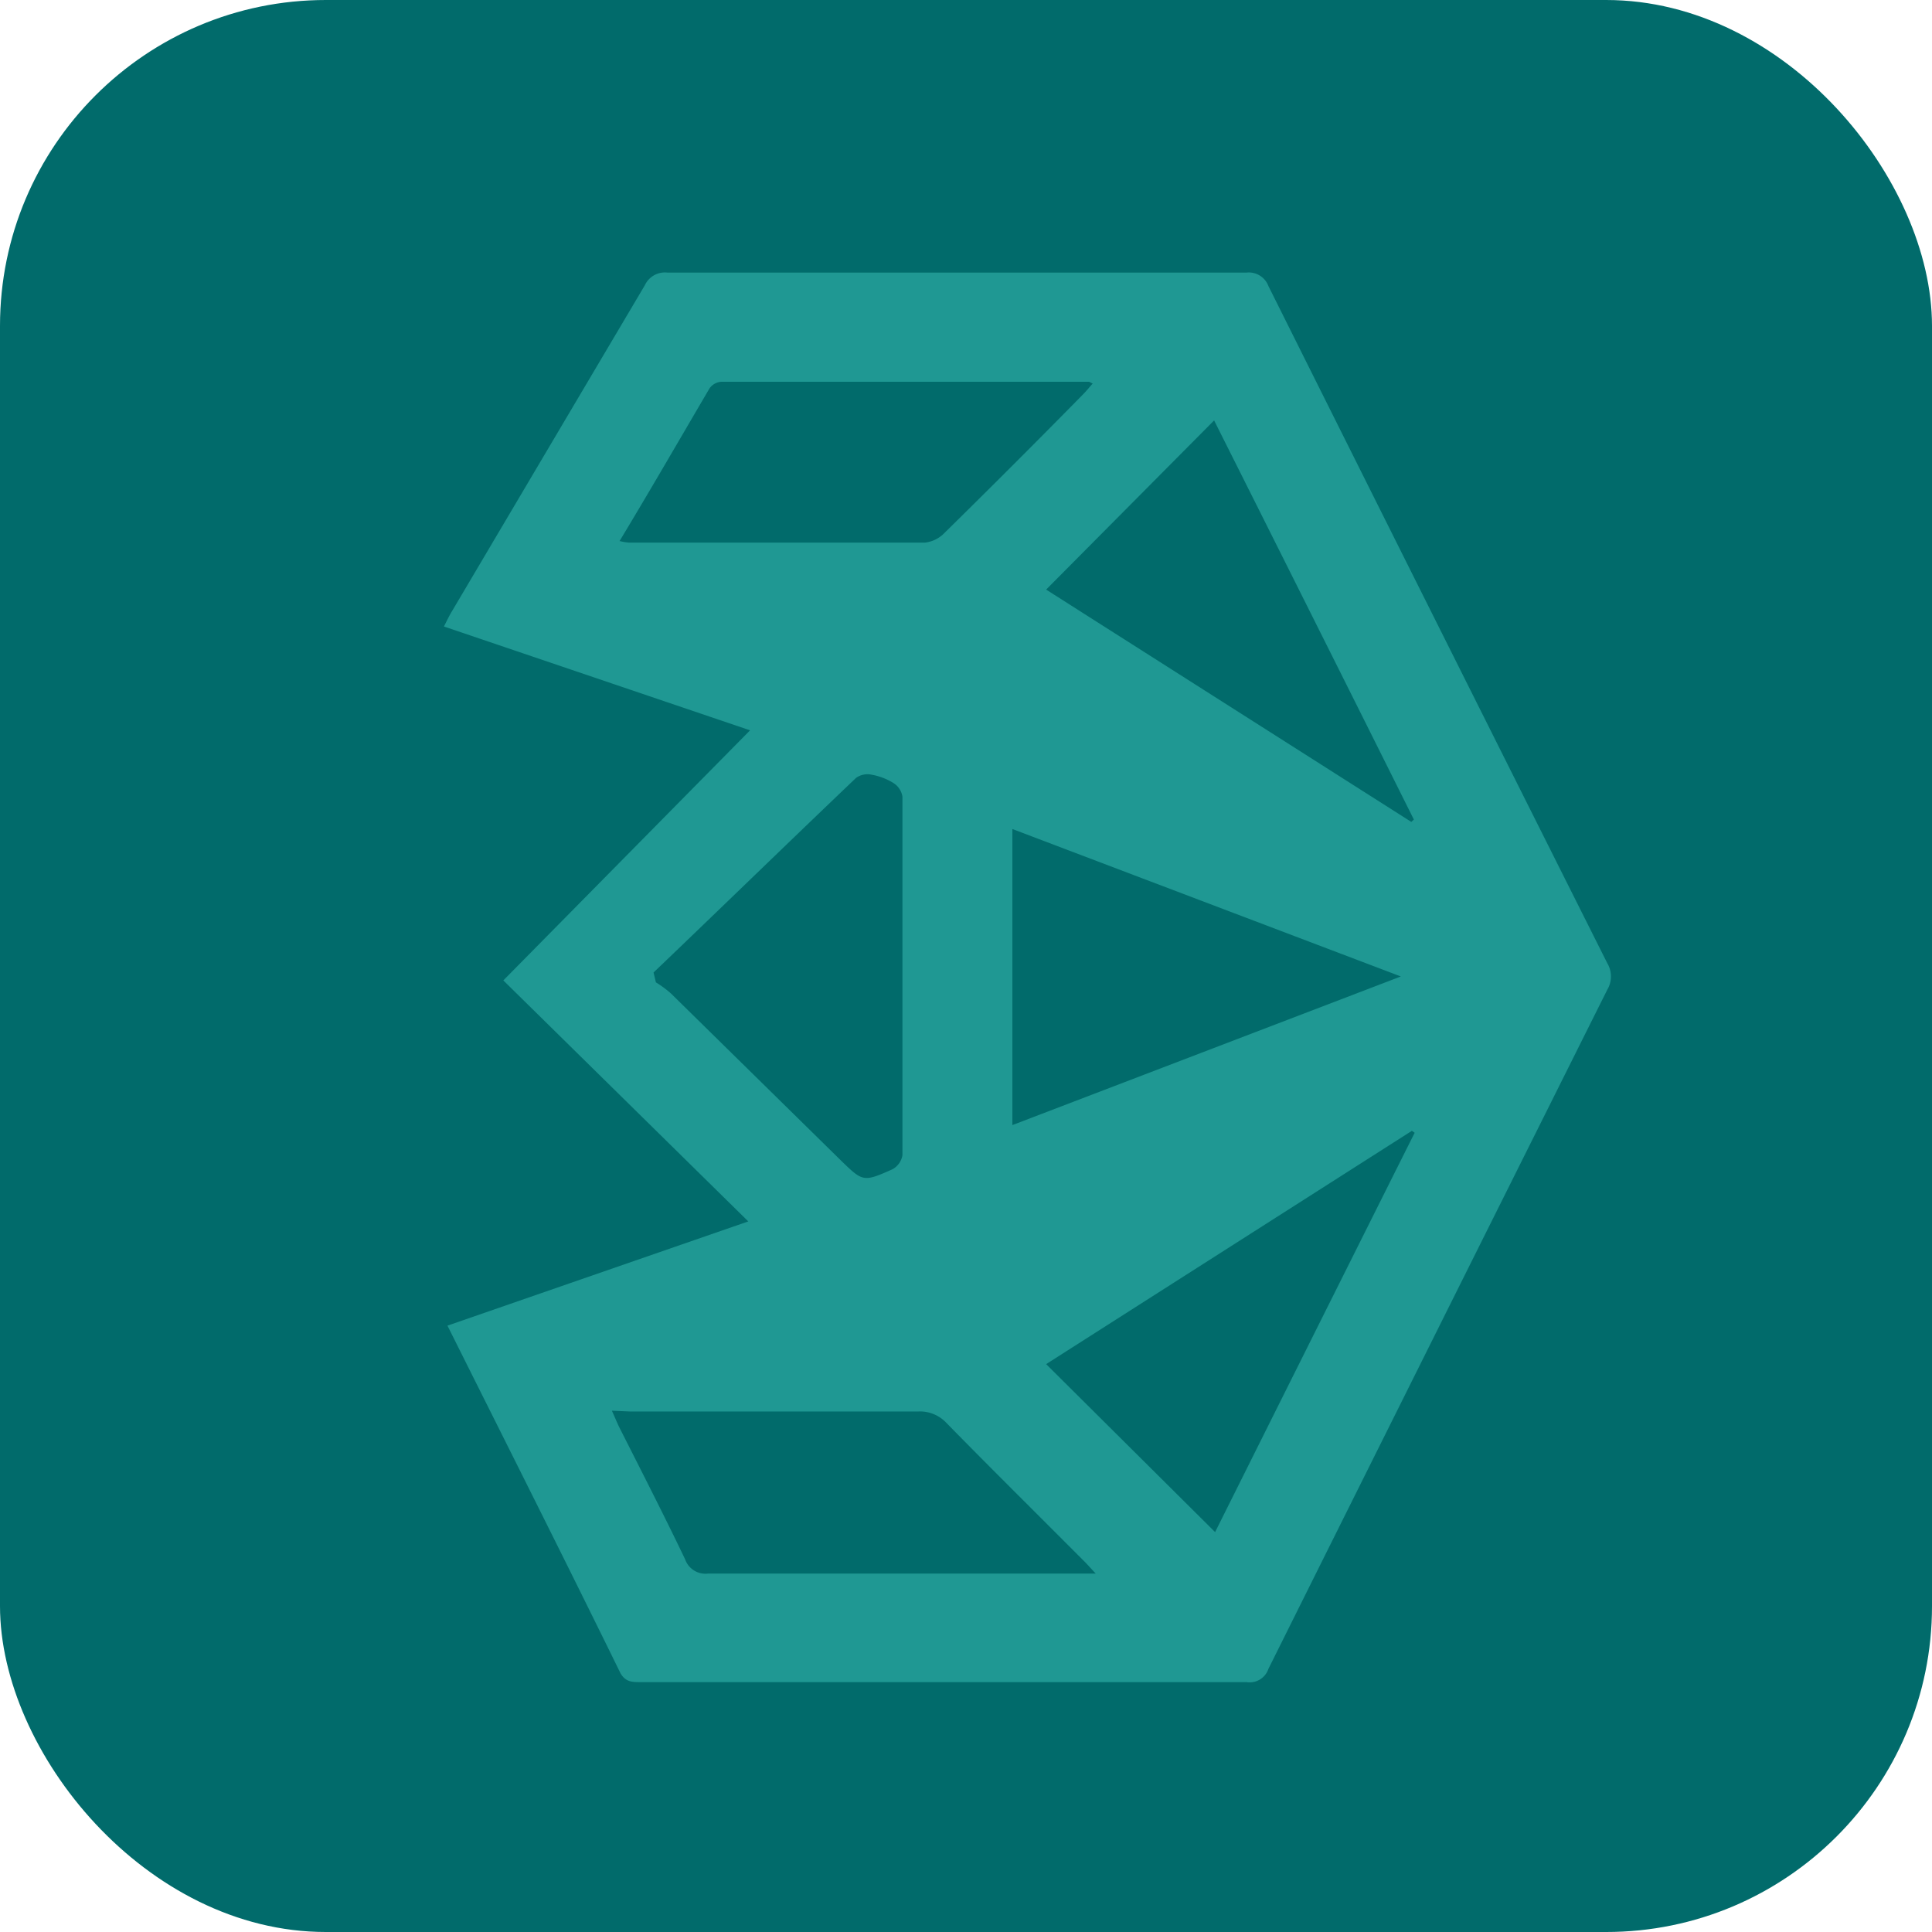 <svg xmlns="http://www.w3.org/2000/svg" viewBox="0 0 97.88 97.88"><defs><style>.cls-1{fill:#016b6b;}.cls-2{fill:#1f9893;}</style></defs><title>3d</title><g id="Capa_2" data-name="Capa 2"><g id="Intro_Escritorio" data-name="Intro Escritorio"><rect class="cls-1" width="97.88" height="97.88" rx="16.51" ry="16.51"/><path class="cls-2" d="M22.67,67.16l15.24-5.28L25.5,49.67,38,37,22.49,31.74c.15-.29.26-.53.4-.76q4.89-8.27,9.78-16.53a1.12,1.12,0,0,1,1.14-.64q14.67,0,29.34,0a1.06,1.06,0,0,1,1.11.68Q72.82,31.64,81.43,48.8a1.31,1.31,0,0,1,0,1.34Q72.84,67.33,64.26,84.55a1,1,0,0,1-1.11.67q-15.36,0-30.71,0c-.4,0-.74,0-1-.44C28.57,78.92,25.64,73.11,22.67,67.16ZM31,71.47c.15.33.24.56.35.79,1.13,2.24,2.28,4.48,3.36,6.74a1.09,1.09,0,0,0,1.17.72c6.26,0,12.52,0,18.78,0,.24,0,.48,0,.85,0-.29-.31-.47-.52-.67-.71-2.3-2.31-4.62-4.6-6.9-6.93a1.83,1.83,0,0,0-1.43-.57c-4.86,0-9.72,0-14.58,0Zm2.11-22.2.12.5a5.32,5.32,0,0,1,.76.56l8.56,8.41c1.17,1.14,1.17,1.16,2.66.5a1,1,0,0,0,.51-.71q0-9.09,0-18.17a1,1,0,0,0-.44-.68,3.13,3.13,0,0,0-1.11-.43,1,1,0,0,0-.8.16C39.94,42.68,36.53,46,33.11,49.27Zm37.86.2L51.29,42v15ZM31.39,27.41a3,3,0,0,0,.47.08c5,0,10,0,15,0a1.63,1.63,0,0,0,1-.5c2.36-2.32,4.7-4.66,7-7,.17-.17.32-.36.5-.56-.12-.05-.16-.09-.21-.09q-9.3,0-18.59,0a.8.8,0,0,0-.61.33C34.47,22.19,33,24.74,31.39,27.41ZM53,69.11l8.56,8.51c3.34-6.69,6.72-13.46,10.11-20.23l-.14-.1ZM71.5,41.64l.13-.12Q66.58,31.4,61.51,21.3L53,29.87Z"/></g></g></svg>